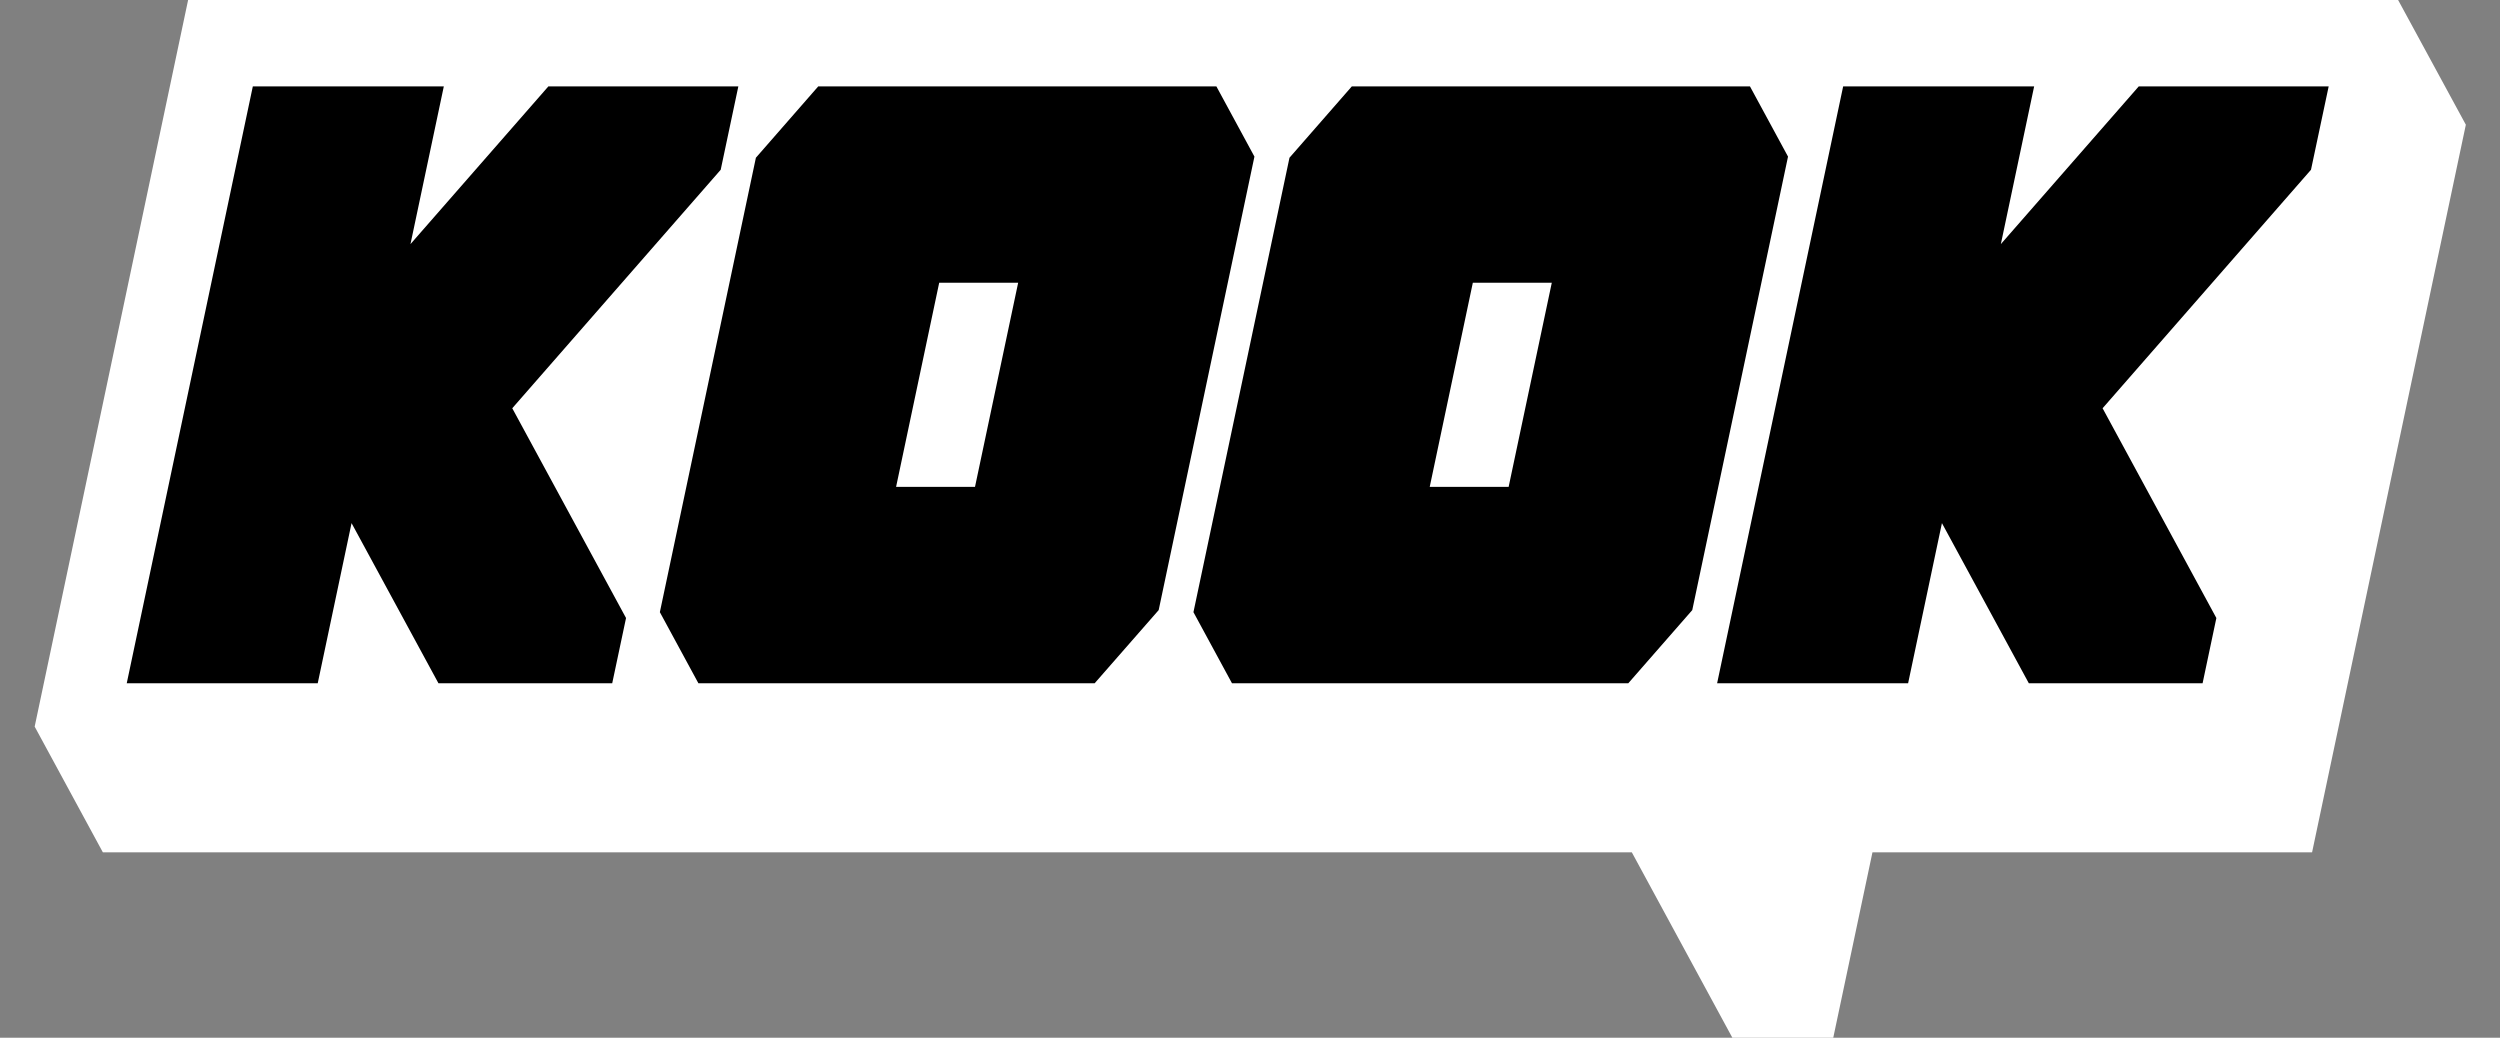 <?xml version="1.0" encoding="UTF-8"?>
<svg width="53px" height="22px" viewBox="0 0 53 22" version="1.1" xmlns="http://www.w3.org/2000/svg" xmlns:xlink="http://www.w3.org/1999/xlink">
    <rect x="0" y="0" width="53" height="22" fill="#808080" stroke="none"/>
    <title>编组</title>
    <g id="文字聊天-私聊-中控台" stroke="none" stroke-width="1" fill="none" fill-rule="evenodd">
        <g id="文字聊天-@我-@身份组-#频道-链接解析" transform="translate(-112, -8)" fill-rule="nonzero">
            <g id="编组" transform="translate(112.735, 8)">
                <polygon id="路径" fill="#FFFFFF" points="50.105 0 3.253 0 0 15.404 1.446 18.07 33.86 18.07 35.991 22 38.13 22 38.961 18.07 48.281 18.07 51.541 2.644"></polygon>
                <polygon id="路径" fill="#000000" points="12.244 14.485 8.56 14.485 6.718 11.09 6.001 14.485 1.952 14.485 4.625 1.831 8.674 1.831 7.967 5.175 10.891 1.831 14.918 1.831 14.544 3.599 10.125 8.655 12.537 13.102"></polygon>
                <polygon id="路径" fill="#000000" points="22.472 14.485 14.071 14.485 13.254 12.978 15.29 3.344 16.612 1.831 25.052 1.831 25.859 3.32 23.829 12.934"></polygon>
                <polygon id="路径" fill="#000000" points="33.785 14.485 25.383 14.485 24.566 12.978 26.602 3.344 27.924 1.831 36.364 1.831 37.171 3.32 35.141 12.934"></polygon>
                <polygon id="路径" fill="#000000" points="48.258 3.599 43.84 8.655 46.252 13.102 45.96 14.485 42.276 14.485 40.434 11.09 39.717 14.485 35.668 14.485 38.34 1.831 42.389 1.831 41.683 5.175 44.607 1.831 48.633 1.831"></polygon>
                <polygon id="路径" fill="#FFFFFF" points="29.575 10.322 31.248 10.322 32.163 5.994 30.489 5.994"></polygon>
                <polygon id="路径" fill="#FFFFFF" points="18.262 10.322 19.935 10.322 20.85 5.994 19.176 5.994"></polygon>
            </g>
        </g>
    </g>
</svg>